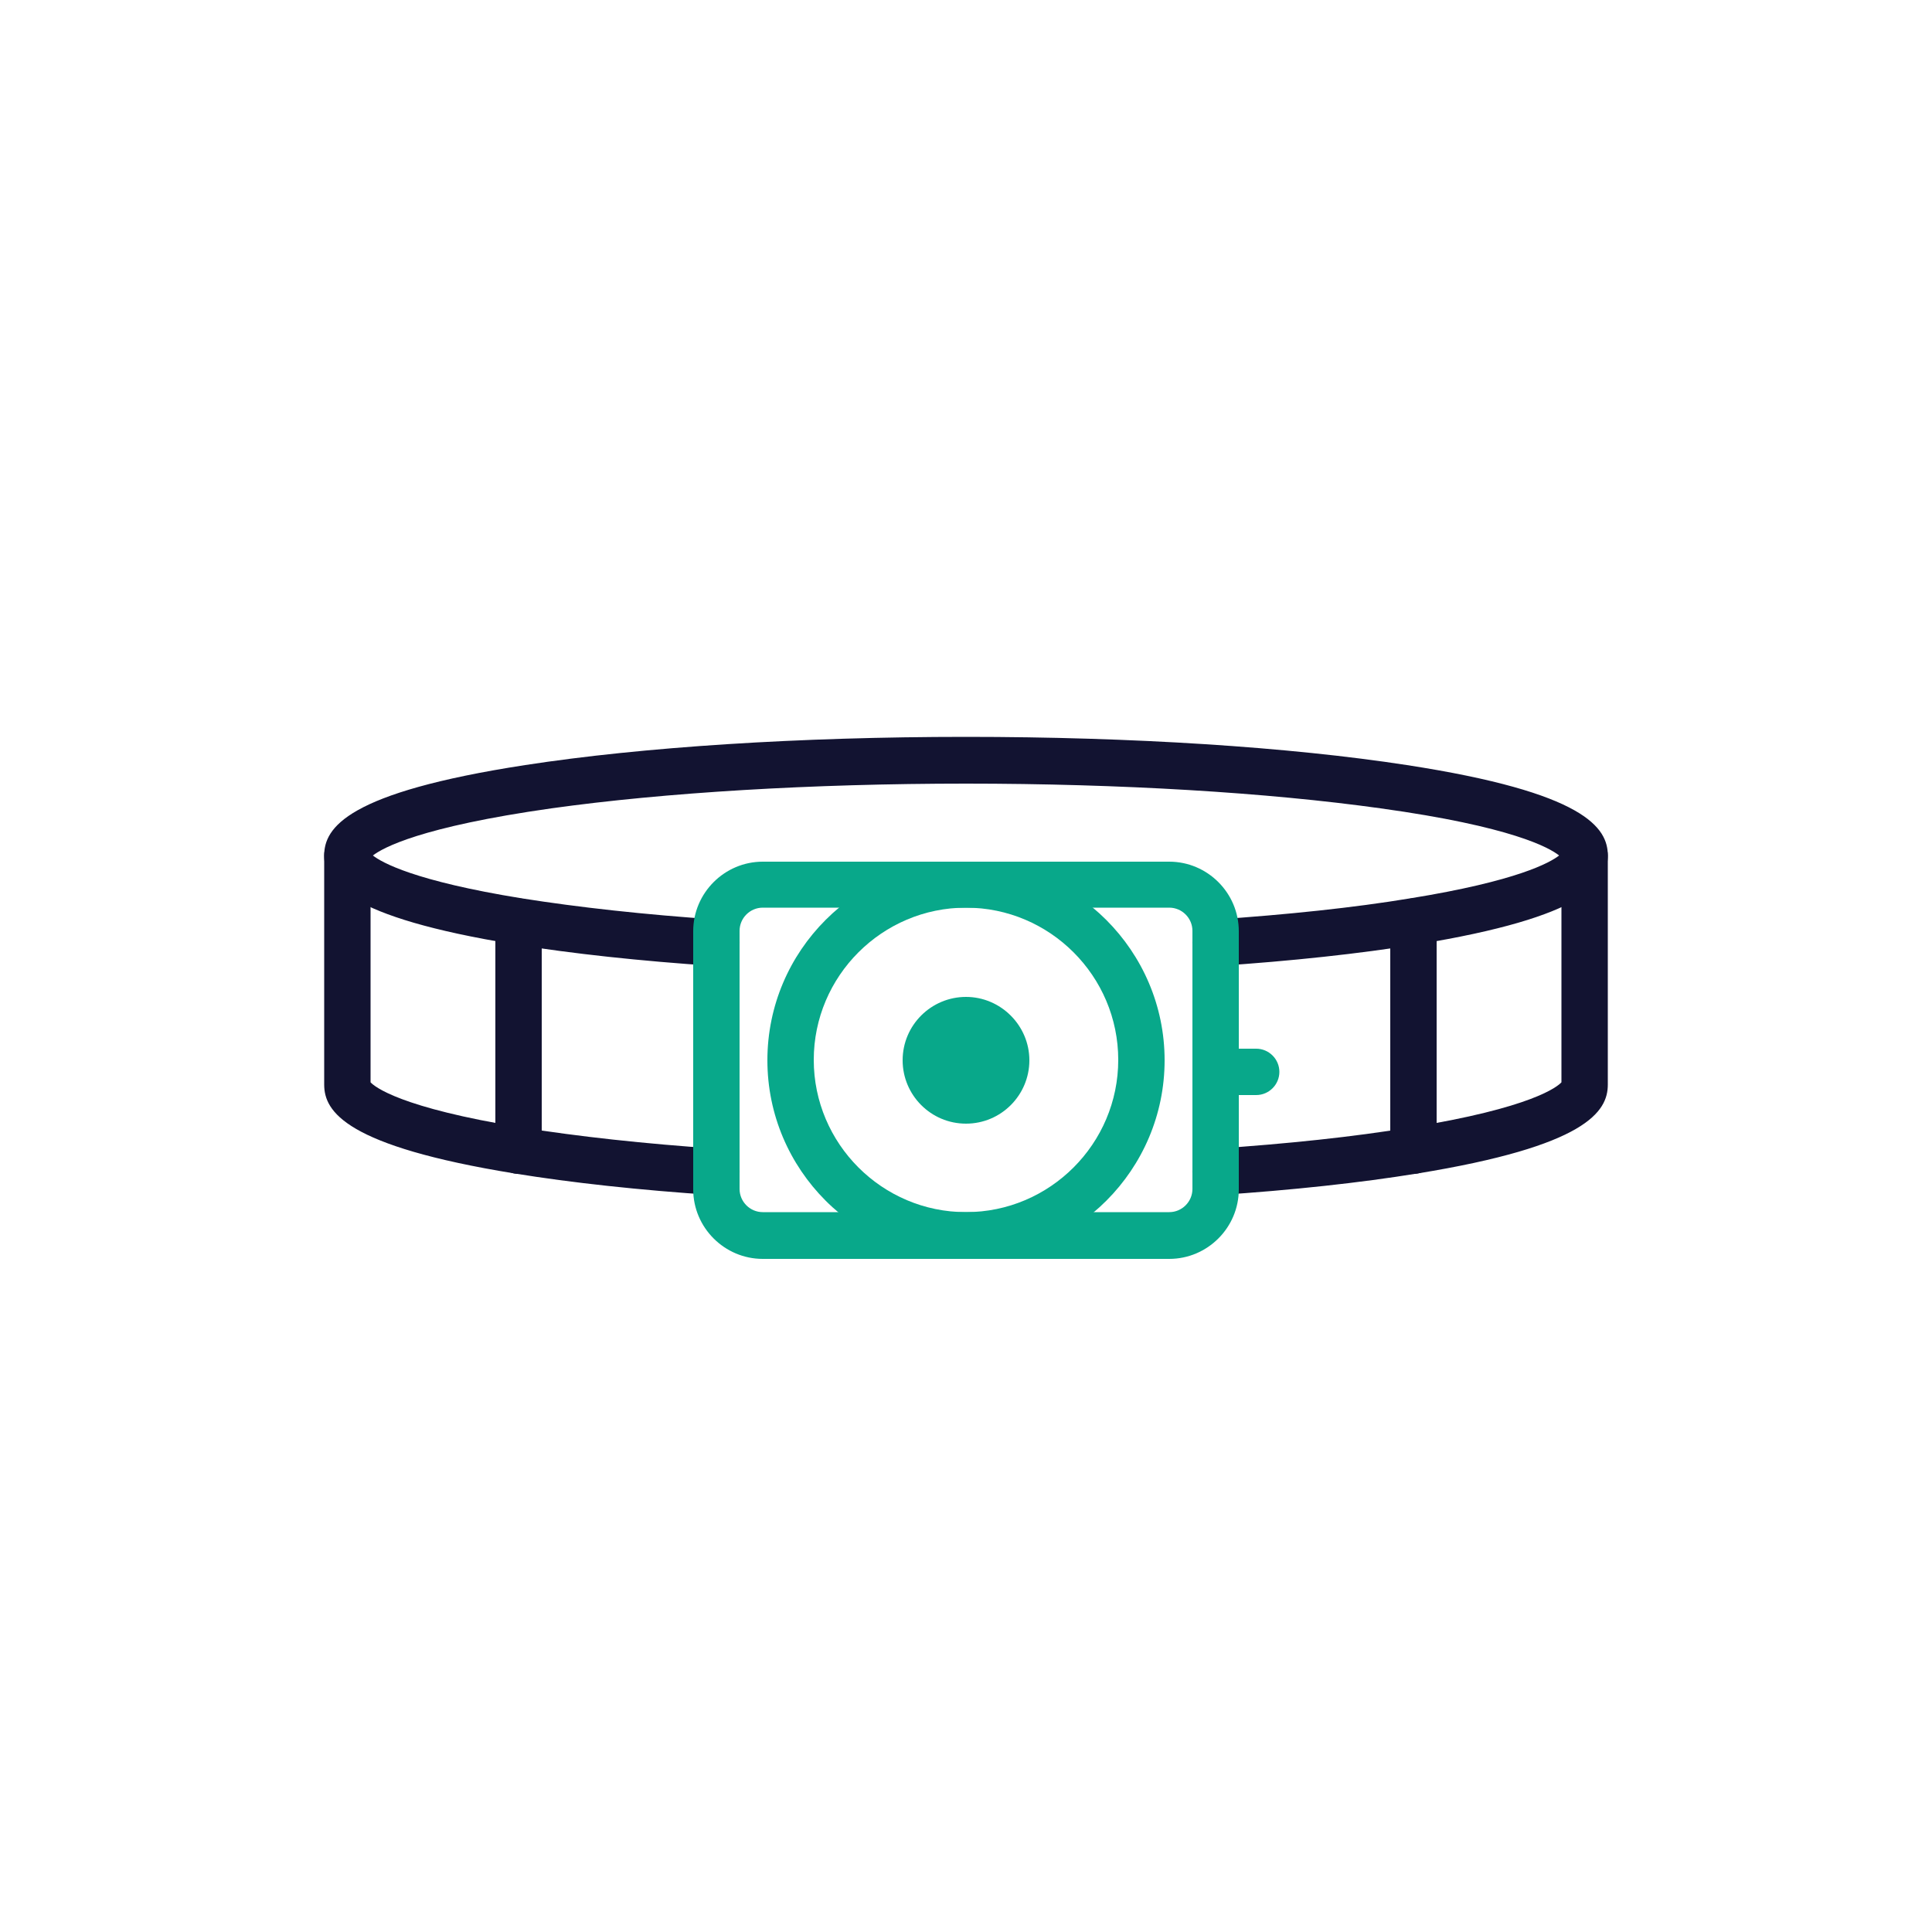 <?xml version="1.0" encoding="utf-8"?>
<!-- Generator: Adobe Illustrator 26.2.1, SVG Export Plug-In . SVG Version: 6.00 Build 0)  -->
<svg version="1.1" id="outline" xmlns="http://www.w3.org/2000/svg" xmlns:xlink="http://www.w3.org/1999/xlink" x="0px" y="0px"
	 viewBox="0 0 500 500" style="enable-background:new 0 0 500 500;" xml:space="preserve">
<style type="text/css">
	.st0{fill:#121331;}
	.st1{fill:none;stroke:#121331;stroke-width:12;stroke-linecap:round;stroke-linejoin:round;stroke-miterlimit:10;}
	.st2{fill:#08a88a;}
	.st3{fill:none;stroke:#08a88a;stroke-width:12;stroke-linecap:round;stroke-linejoin:round;stroke-miterlimit:10;}
	.st4{fill:#FFFFFF;}
	.st5{fill:#08a88a;}
</style>
<path class="st0" d="M314.6,250c-3.1,0-5.8-2.4-6-5.6c-0.2-3.3,2.3-6.2,5.6-6.4c19.1-1.3,36.2-3.1,50.7-5.5
	c27.9-4.5,36.3-9.3,38.6-11.1c-2.5-2-12.2-7.5-46.2-12.2c-29.3-4.1-67.4-6.4-107.3-6.4s-78,2.3-107.3,6.4
	c-33.9,4.8-43.6,10.2-46.2,12.2c2.3,1.8,10.7,6.6,38.6,11.1c14.5,2.3,31.6,4.2,50.7,5.5c3.3,0.2,5.8,3.1,5.6,6.4
	c-0.2,3.3-3.1,5.8-6.4,5.6c-19.5-1.3-36.9-3.2-51.8-5.6c-43.7-7.1-49.3-16-49.3-23c0-7.2,5.9-16.3,52-23.4
	c30.5-4.7,71.1-7.3,114.1-7.3s83.6,2.6,114.1,7.3c46.1,7.1,52,16.2,52,23.4c0,7-5.6,15.9-49.3,23c-14.9,2.4-32.3,4.3-51.8,5.6
	C314.9,250,314.7,250,314.6,250z"/>
<path class="st0" d="M185.4,309.3c-0.1,0-0.3,0-0.4,0c-19.6-1.3-37-3.2-51.8-5.6c-43.7-7.1-49.3-16-49.3-23v-59.3c0-3.3,2.7-6,6-6
	s6,2.7,6,6v58.7c1,1.1,7.6,6.6,39.2,11.7c14.4,2.3,31.5,4.2,50.7,5.5c3.3,0.2,5.8,3.1,5.6,6.4C191.2,306.9,188.5,309.3,185.4,309.3z
	"/>
<path class="st0" d="M314.6,309.3c-3.1,0-5.8-2.4-6-5.6c-0.2-3.3,2.3-6.2,5.6-6.4c19.2-1.3,36.2-3.1,50.7-5.5
	c31.7-5.1,38.2-10.6,39.2-11.7v-58.7c0-3.3,2.7-6,6-6s6,2.7,6,6v59.3c0,7-5.6,15.9-49.3,23c-14.8,2.4-32.2,4.3-51.8,5.6
	C314.9,309.3,314.7,309.3,314.6,309.3z"/>
<path class="st2" d="M302.6,325.8H197.4c-9.9,0-18-8.1-18-18v-66.8c0-9.9,8.1-18,18-18h105.2c9.9,0,18,8.1,18,18v66.8
	C320.6,317.7,312.5,325.8,302.6,325.8z M197.4,234.9c-3.3,0-6,2.7-6,6v66.8c0,3.3,2.7,6,6,6h105.2c3.3,0,6-2.7,6-6v-66.8
	c0-3.3-2.7-6-6-6H197.4z"/>
<g>
	<circle class="st2" cx="250" cy="274.4" r="10.4"/>
	<path class="st2" d="M250,290.8c-9.1,0-16.4-7.4-16.4-16.4c0-9.1,7.4-16.4,16.4-16.4s16.4,7.4,16.4,16.4
		C266.4,283.4,259.1,290.8,250,290.8z M250,269.9c-2.4,0-4.4,2-4.4,4.4c0,2.4,2,4.4,4.4,4.4s4.4-2,4.4-4.4
		C254.4,271.9,252.4,269.9,250,269.9z"/>
</g>
<path class="st2" d="M250,325.8c-28.4,0-51.4-23.1-51.4-51.4c0-28.4,23.1-51.4,51.4-51.4s51.4,23.1,51.4,51.4
	C301.4,302.7,278.4,325.8,250,325.8z M250,234.9c-21.7,0-39.4,17.7-39.4,39.4s17.7,39.4,39.4,39.4s39.4-17.7,39.4-39.4
	S271.7,234.9,250,234.9z"/>
<g>
	<path class="st0" d="M134.2,303.8c-3.3,0-6-2.7-6-6v-59.3c0-3.3,2.7-6,6-6s6,2.7,6,6v59.3C140.2,301.1,137.5,303.8,134.2,303.8z"/>
	<path class="st0" d="M365.8,303.8c-3.3,0-6-2.7-6-6v-59.3c0-3.3,2.7-6,6-6s6,2.7,6,6v59.3C371.8,301.1,369.1,303.8,365.8,303.8z"/>
</g>
<path class="st2" d="M325.1,283.4h-10.5c-3.3,0-6-2.7-6-6s2.7-6,6-6h10.5c3.3,0,6,2.7,6,6S328.4,283.4,325.1,283.4z"/>
</svg>
